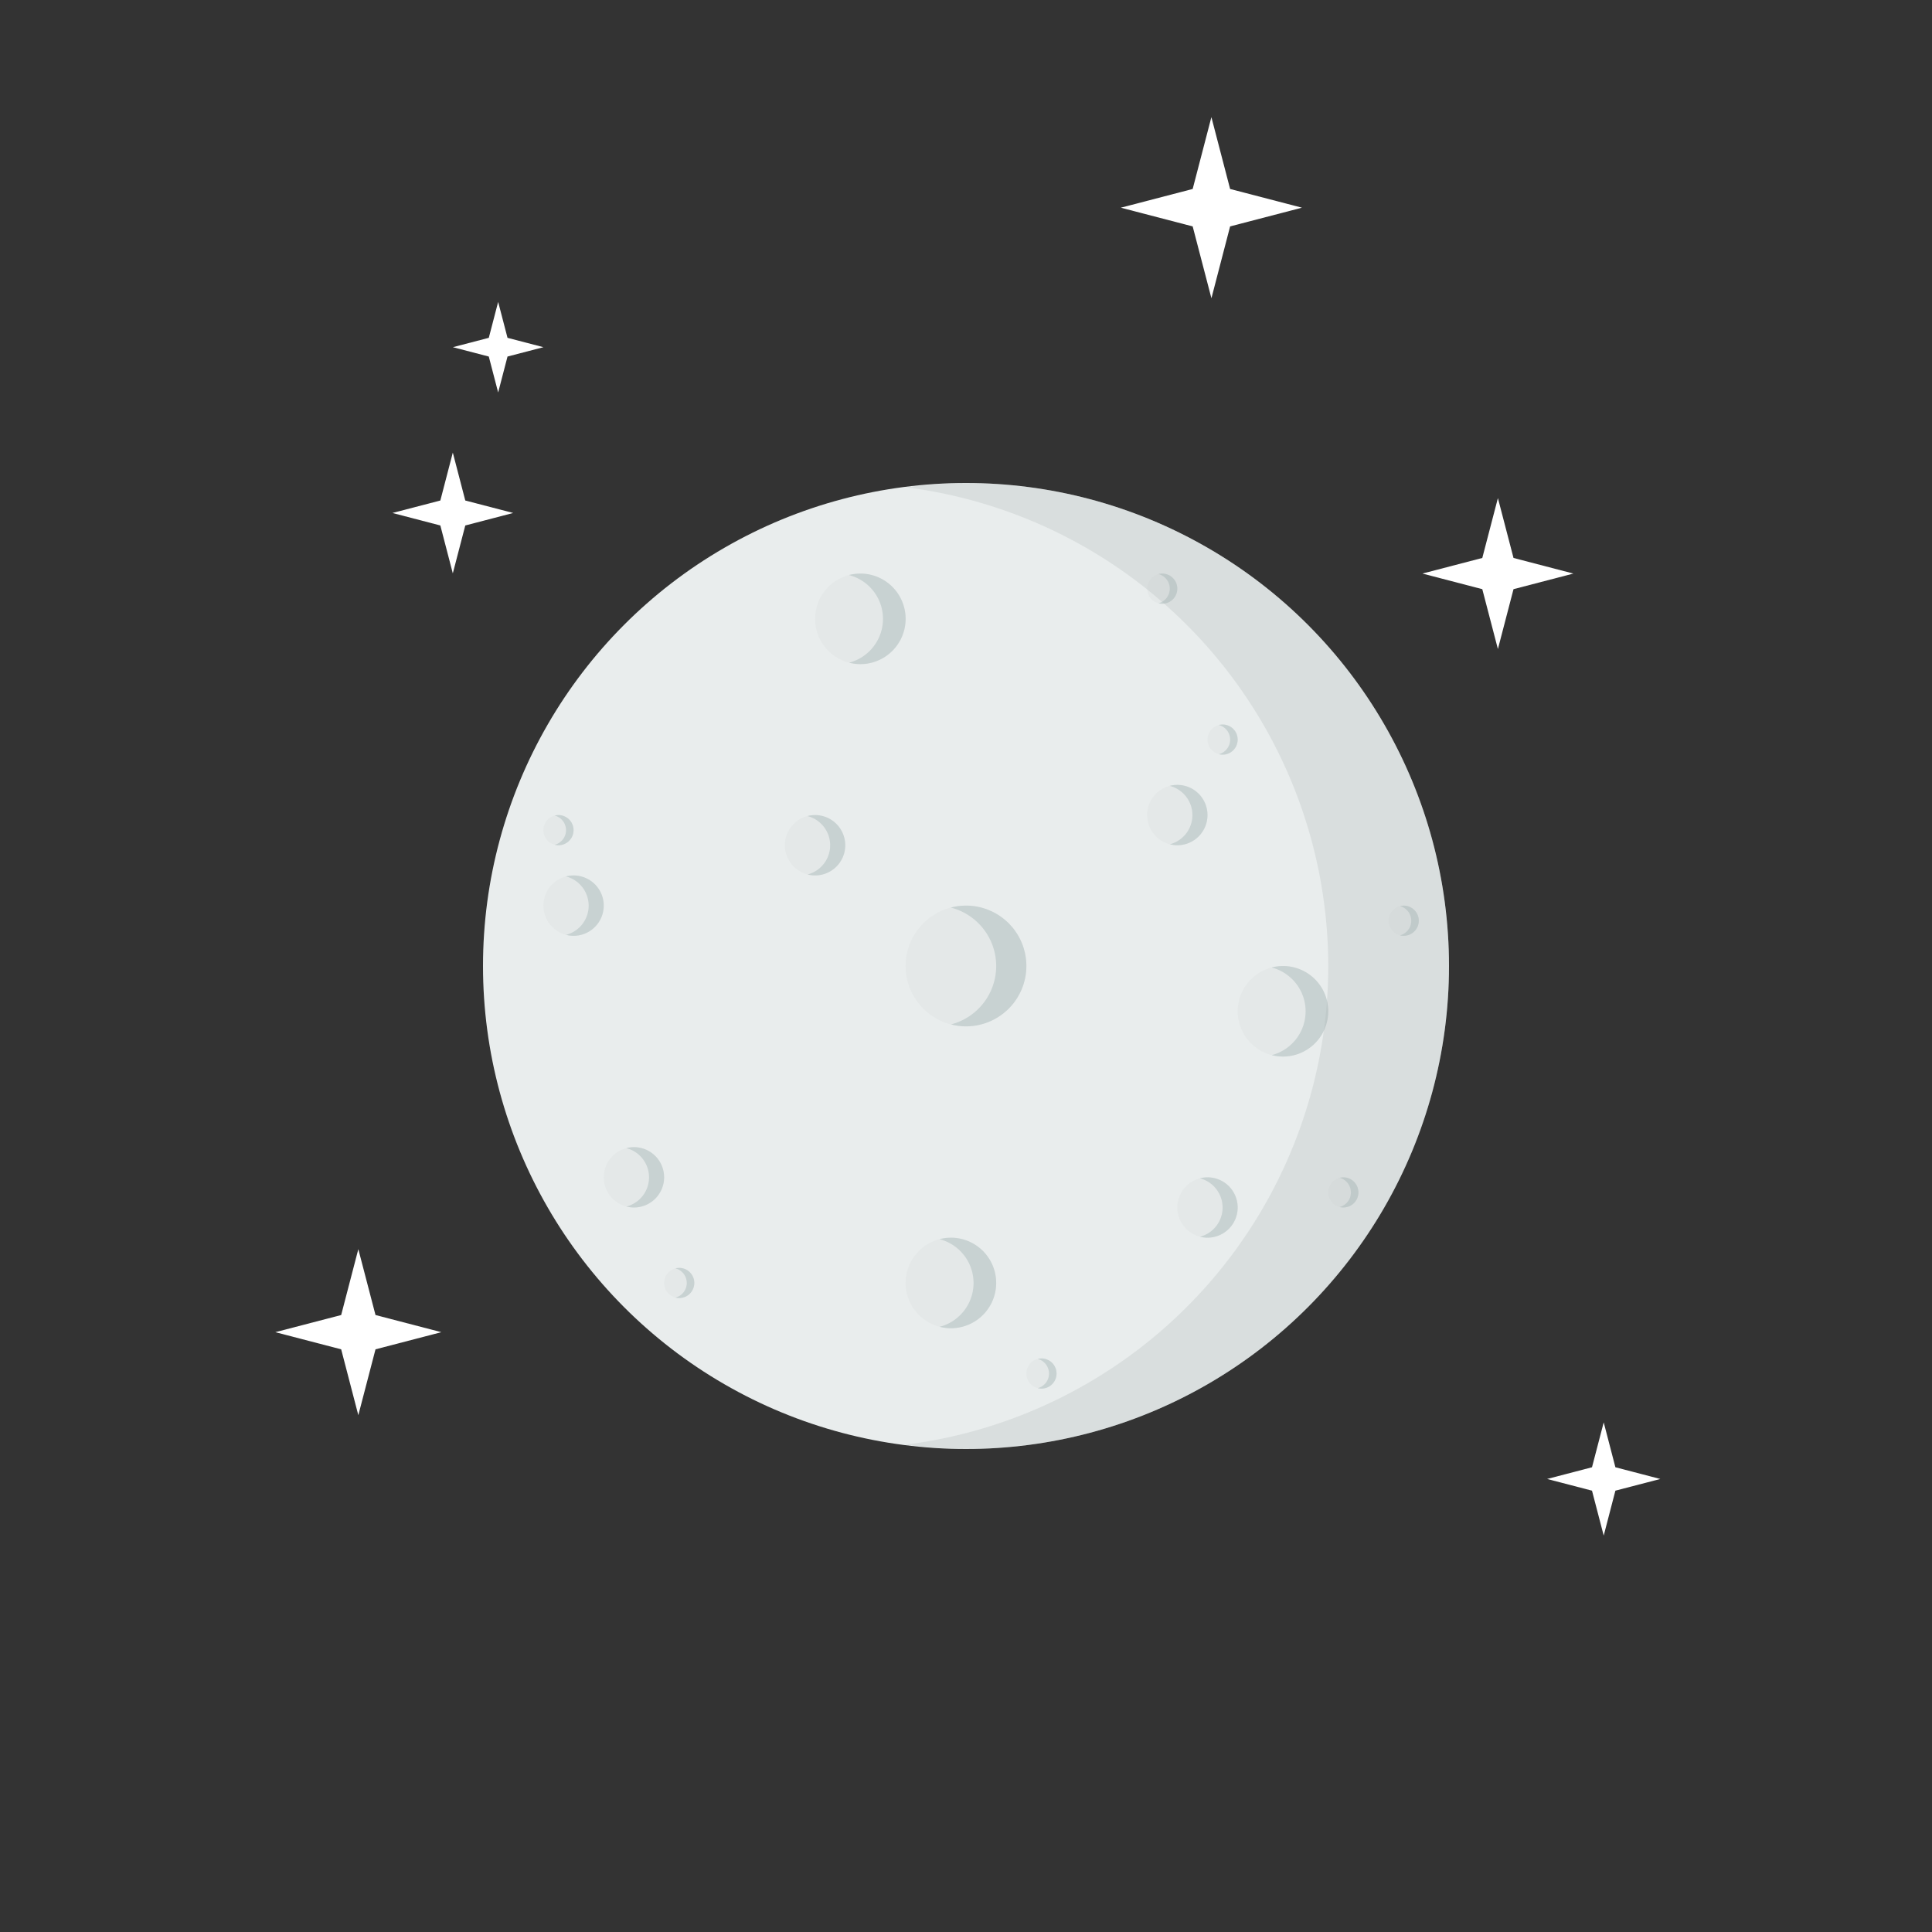 <svg xmlns="http://www.w3.org/2000/svg" width="64" height="64" id="moon"><rect width="100%" height="100%" fill="#333333" stroke="none"/><g color="#000" transform="translate(0 -988.362)"><g transform="translate(183.946 -16)"><circle cx="-151.946" cy="1036.362" r="16" fill="#e9eded" overflow="visible"></circle><circle cx="-164.946" cy="1034.362" r="1" fill="#e4e8e8" overflow="visible"></circle><circle cx="-162.946" cy="1043.362" r="1" fill="#e4e8e8" overflow="visible"></circle><circle cx="-155.446" cy="1024.862" r="1.5" fill="#e4e8e8" overflow="visible"></circle><circle cx="-151.946" cy="1036.362" r="2" fill="#e4e8e8" overflow="visible"></circle><circle cx="-152.446" cy="1046.862" r="1.5" fill="#e4e8e8" overflow="visible"></circle><circle cx="-156.946" cy="1032.362" r="1" fill="#e4e8e8" overflow="visible"></circle><circle cx="-144.946" cy="1031.362" r="1" fill="#e4e8e8" overflow="visible"></circle><circle cx="-143.946" cy="1044.362" r="1" fill="#e4e8e8" overflow="visible"></circle><circle cx="-141.446" cy="1037.862" r="1.5" fill="#e4e8e8" overflow="visible"></circle><circle cx="-139.446" cy="1043.862" r=".5" fill="#e4e8e8" overflow="visible"></circle><circle cx="-137.446" cy="1034.862" r=".5" fill="#e4e8e8" overflow="visible"></circle><circle cx="-161.446" cy="1046.862" r=".5" fill="#e4e8e8" overflow="visible"></circle><circle cx="-165.446" cy="1031.862" r=".5" fill="#e4e8e8" overflow="visible"></circle><circle cx="-149.446" cy="1049.862" r=".5" fill="#e4e8e8" overflow="visible"></circle><circle cx="-145.446" cy="1023.862" r=".5" fill="#e4e8e8" overflow="visible"></circle><circle cx="-143.446" cy="1028.862" r=".5" fill="#e4e8e8" overflow="visible"></circle><path fill="#c8d2d2" d="M-151.946 1034.362a2 2 0 0 0-.503.064 2 2 0 0 1 1.503 1.936 2 2 0 0 1-1.496 1.935 2 2 0 0 0 .496.064 2 2 0 0 0 2-2 2 2 0 0 0-2-2zm-3.5-10.999a1.5 1.5 0 0 0-.378.048 1.5 1.5 0 0 1 1.128 1.452 1.5 1.5 0 0 1-1.122 1.451 1.5 1.5 0 0 0 .372.048 1.5 1.5 0 0 0 1.5-1.5 1.5 1.5 0 0 0-1.5-1.5zm-1.5 8a1 1 0 0 0-.252.032 1 1 0 0 1 .752.967 1 1 0 0 1-.748.968 1 1 0 0 0 .248.032 1 1 0 0 0 1-1 1 1 0 0 0-1-1zm-8.5 0a.5.5 0 0 0-.126.015.5.5 0 0 1 .376.484.5.5 0 0 1-.374.484.5.5 0 0 0 .124.016.5.5 0 0 0 .5-.5.5.5 0 0 0-.5-.5zm.5 2a1 1 0 0 0-.252.032 1 1 0 0 1 .752.967 1 1 0 0 1-.748.968 1 1 0 0 0 .248.032 1 1 0 0 0 1-1 1 1 0 0 0-1-1zm2 9a1 1 0 0 0-.252.032 1 1 0 0 1 .752.967 1 1 0 0 1-.748.968 1 1 0 0 0 .248.032 1 1 0 0 0 1-1 1 1 0 0 0-1-1zm19 1a1 1 0 0 0-.252.032 1 1 0 0 1 .752.967 1 1 0 0 1-.748.968 1 1 0 0 0 .248.032 1 1 0 0 0 1-1 1 1 0 0 0-1-1zm-1-13a1 1 0 0 0-.251.032 1 1 0 0 1 .751.967 1 1 0 0 1-.748.968 1 1 0 0 0 .248.032 1 1 0 0 0 1-1 1 1 0 0 0-1-1zm-7.5 15a1.5 1.5 0 0 0-.378.048 1.5 1.5 0 0 1 1.128 1.452 1.5 1.5 0 0 1-1.122 1.451 1.5 1.5 0 0 0 .372.048 1.5 1.5 0 0 0 1.5-1.5 1.5 1.5 0 0 0-1.5-1.5zm11-9a1.5 1.5 0 0 0-.377.048 1.5 1.5 0 0 1 1.127 1.452 1.5 1.5 0 0 1-1.122 1.451 1.5 1.5 0 0 0 .372.048 1.5 1.5 0 0 0 1.5-1.5 1.5 1.5 0 0 0-1.5-1.5zm-20 10a.5.5 0 0 0-.126.015.5.5 0 0 1 .376.484.5.5 0 0 1-.374.484.5.5 0 0 0 .124.016.5.5 0 0 0 .5-.5.5.5 0 0 0-.5-.5zm12 3a.5.5 0 0 0-.126.015.5.5 0 0 1 .376.484.5.5 0 0 1-.374.484.5.5 0 0 0 .124.016.5.5 0 0 0 .5-.5.5.5 0 0 0-.5-.5zm10-6a.5.5 0 0 0-.126.015.5.5 0 0 1 .376.484.5.5 0 0 1-.374.484.5.5 0 0 0 .124.016.5.5 0 0 0 .5-.5.5.5 0 0 0-.5-.5zm2-9a.5.5 0 0 0-.126.015.5.5 0 0 1 .376.484.5.5 0 0 1-.374.484.5.5 0 0 0 .124.016.5.5 0 0 0 .5-.5.5.5 0 0 0-.5-.5zm-6-6a.5.5 0 0 0-.126.015.5.5 0 0 1 .376.484.5.5 0 0 1-.374.484.5.5 0 0 0 .124.016.5.5 0 0 0 .5-.5.5.5 0 0 0-.5-.5zm-2-5a.5.5 0 0 0-.126.015.5.5 0 0 1 .376.484.5.5 0 0 1-.374.484.5.5 0 0 0 .124.016.5.5 0 0 0 .5-.5.5.5 0 0 0-.5-.5z" overflow="visible"></path><path fill="#aab4b2" fill-opacity=".243" d="M-151.946 1020.362a16 16 0 0 0-1.982.143 16 16 0 0 1 13.982 15.857 16 16 0 0 1-14.017 15.858 16 16 0 0 0 2.017.142 16 16 0 0 0 16-16 16 16 0 0 0-16-16z" overflow="visible"></path></g><path fill="#fff" d="m40.13 998.242-.621-2.38-2.38-.62 2.38-.62.62-2.38.62 2.38 2.38.62-2.38.62zM15 1007.355l-.413-1.586-1.587-.414 1.587-.413.413-1.587.413 1.587 1.587.413-1.587.414zM11.87 1035.242l-.568-2.182-2.182-.568 2.182-.568.568-2.182.569 2.182 2.181.568-2.181.568zM49.62 1009.862l-.517-1.983-1.983-.517 1.983-.517.517-1.983.517 1.983 1.983.517-1.983.517zM16.502 1001.363l-.31-1.19-1.19-.31 1.19-.31.31-1.19.31 1.19 1.19.31-1.19.31zM53.125 1039.23l-.388-1.488-1.487-.387 1.487-.388.388-1.487.387 1.487 1.488.388-1.488.387z" overflow="visible"></path></g></svg>